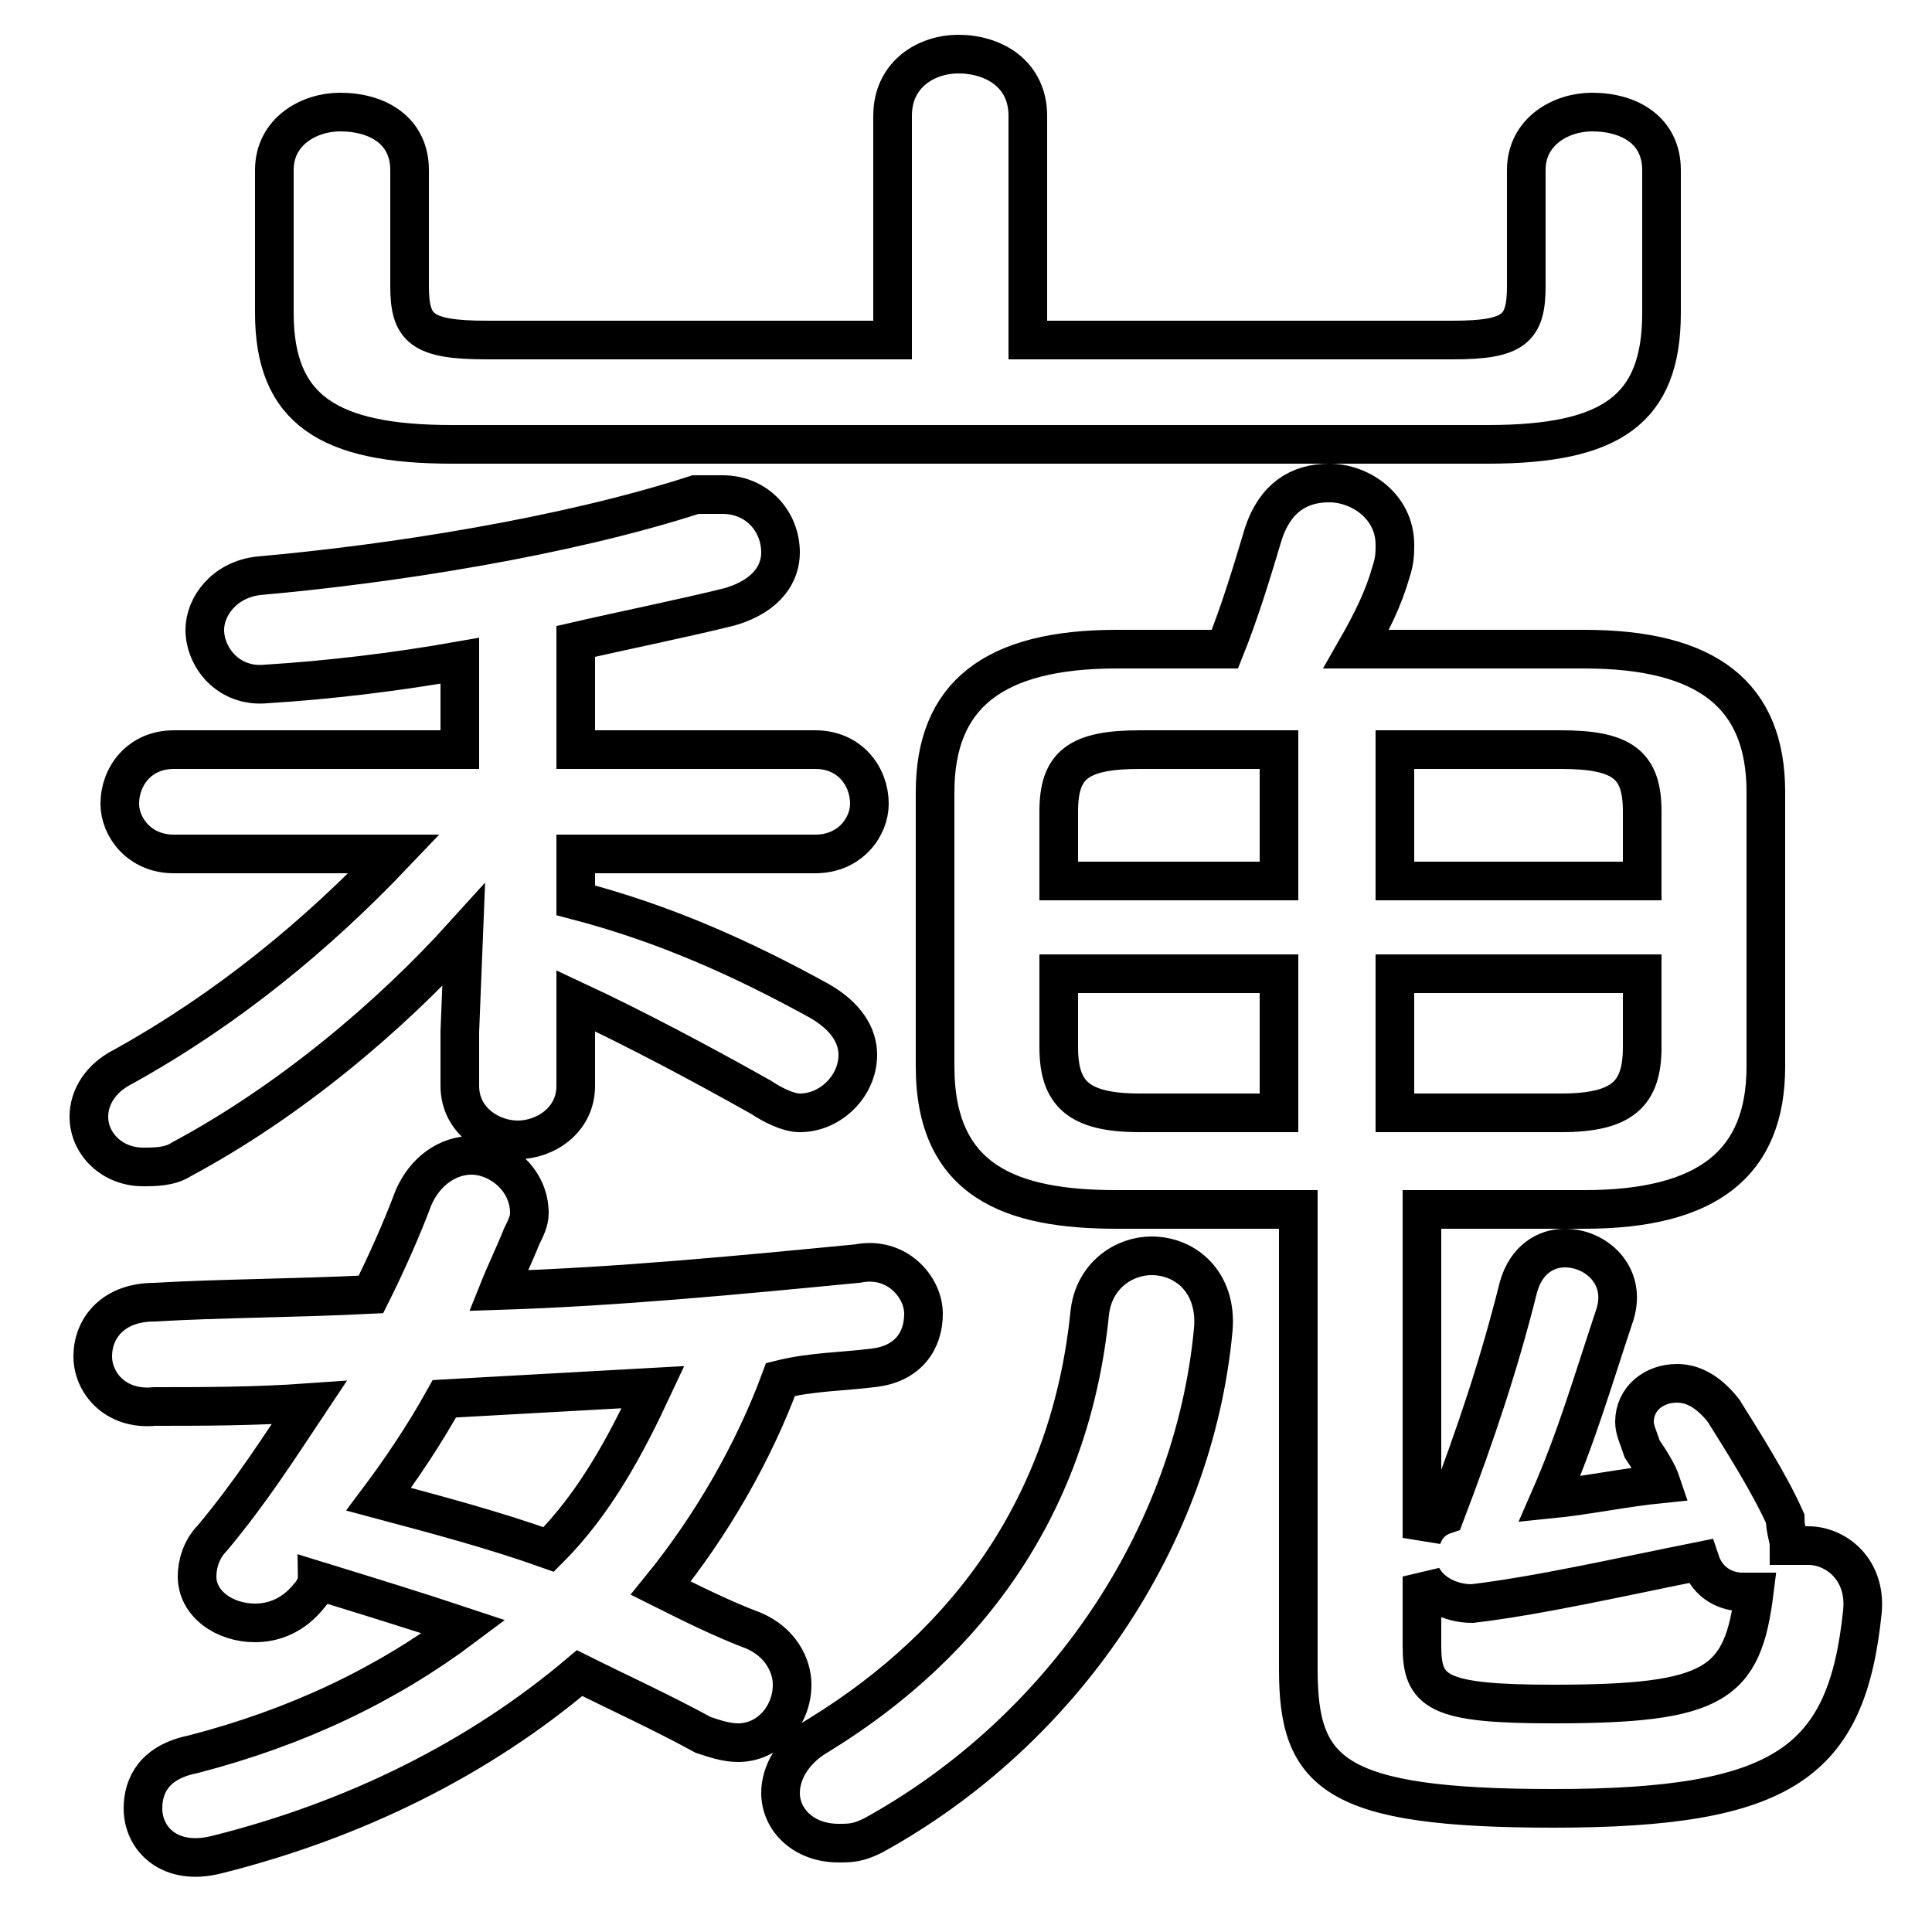 <svg xmlns="http://www.w3.org/2000/svg" viewBox="0 -44.0 50.0 50.0">
    <rect x="0" y="-44.0" width="50.0" height="50.0" fill="#808080" stroke="none"/>
    <g transform="scale(1, -1)">
        <!-- ボディの枠 -->
        <rect x="0" y="-6.0" width="50.0" height="50.0"
            stroke="white" fill="white"/>
        <!-- グリフ座標系の原点 -->
        <circle cx="0" cy="0" r="5" fill="white"/>
        <!-- グリフのアウトライン -->
        <g style="fill:none;stroke:#000000;stroke-width:1;">
<path d="M 26.6 35.2 L 26.6 41.0 C 26.6 42.1 25.7 42.6 24.8 42.6 C 24.0 42.6 23.1 42.1 23.1 41.0 L 23.1 35.2 L 12.6 35.2 C 10.9 35.2 10.6 35.5 10.6 36.6 L 10.6 39.6 C 10.6 40.6 9.8 41.1 8.8 41.1 C 8.0 41.1 7.1 40.6 7.1 39.6 L 7.1 35.9 C 7.1 33.4 8.5 32.5 11.7 32.5 L 38.5 32.5 C 41.7 32.5 43.0 33.4 43.0 35.9 L 43.0 39.6 C 43.0 40.6 42.2 41.1 41.2 41.1 C 40.4 41.1 39.5 40.6 39.5 39.6 L 39.5 36.6 C 39.5 35.5 39.2 35.2 37.6 35.2 Z M 11.9 17.3 L 11.9 15.9 C 11.9 15.0 12.7 14.5 13.4 14.5 C 14.1 14.5 14.9 15.0 14.9 15.9 L 14.9 18.1 C 16.4 17.4 18.1 16.5 19.7 15.6 C 20.0 15.4 20.4 15.2 20.7 15.2 C 21.5 15.2 22.2 15.9 22.2 16.7 C 22.2 17.2 21.9 17.7 21.2 18.1 C 19.2 19.2 17.2 20.1 14.9 20.7 L 14.9 21.9 L 21.1 21.9 C 22.0 21.9 22.5 22.6 22.5 23.2 C 22.5 23.9 22.0 24.6 21.1 24.6 L 14.9 24.6 L 14.9 27.4 C 16.2 27.7 17.7 28.0 18.9 28.3 C 19.9 28.6 20.2 29.2 20.2 29.7 C 20.2 30.5 19.6 31.2 18.7 31.2 C 18.4 31.2 18.2 31.2 18.0 31.2 C 14.6 30.1 10.1 29.4 6.7 29.1 C 5.8 29.0 5.3 28.3 5.3 27.7 C 5.3 27.0 5.9 26.2 6.9 26.3 C 8.5 26.4 10.2 26.6 11.9 26.9 L 11.9 24.6 L 4.5 24.6 C 3.6 24.6 3.1 23.9 3.1 23.2 C 3.1 22.6 3.6 21.9 4.5 21.9 L 10.2 21.9 C 8.2 19.8 5.9 17.9 3.2 16.4 C 2.6 16.1 2.3 15.6 2.3 15.1 C 2.3 14.4 2.9 13.8 3.7 13.8 C 4.0 13.8 4.4 13.8 4.7 14.0 C 7.5 15.5 10.1 17.7 12.0 19.8 Z M 16.9 8.1 C 16.2 6.6 15.4 5.1 14.2 3.9 C 12.8 4.4 11.3 4.8 9.8 5.2 C 10.4 6.0 11.0 6.9 11.5 7.8 C 13.3 7.9 15.1 8.0 16.9 8.1 Z M 12.0 1.9 C 10.0 0.4 7.7 -0.7 5.0 -1.4 C 4.0 -1.6 3.7 -2.2 3.7 -2.8 C 3.7 -3.6 4.4 -4.3 5.6 -4.0 C 9.2 -3.1 12.4 -1.5 15.0 0.7 C 16.0 0.2 17.1 -0.3 18.2 -0.9 C 18.5 -1.0 18.8 -1.1 19.1 -1.1 C 19.9 -1.1 20.5 -0.4 20.5 0.4 C 20.5 0.9 20.2 1.5 19.5 1.8 C 18.7 2.1 17.9 2.5 17.1 2.9 C 18.4 4.5 19.5 6.4 20.2 8.3 C 21.0 8.5 21.8 8.5 22.6 8.6 C 23.5 8.7 23.9 9.3 23.9 10.0 C 23.9 10.7 23.2 11.5 22.2 11.3 C 19.1 11.0 16.0 10.7 12.9 10.6 C 13.1 11.1 13.3 11.5 13.5 12.0 C 13.6 12.2 13.7 12.4 13.7 12.6 C 13.7 13.5 12.9 14.1 12.2 14.1 C 11.6 14.1 11.0 13.7 10.7 13.0 C 10.4 12.2 10.0 11.3 9.6 10.5 C 7.6 10.4 5.7 10.4 4.0 10.3 C 2.9 10.3 2.4 9.6 2.4 8.9 C 2.4 8.2 3.0 7.5 4.0 7.6 C 5.2 7.6 6.6 7.6 8.0 7.7 C 7.2 6.5 6.5 5.4 5.5 4.2 C 5.2 3.9 5.1 3.5 5.1 3.2 C 5.1 2.5 5.8 2.0 6.6 2.0 C 7.1 2.0 7.6 2.2 8.0 2.7 C 8.1 2.8 8.2 3.0 8.2 3.1 C 9.5 2.7 10.8 2.3 12.0 1.9 Z M 33.6 12.7 L 33.6 0.8 C 33.6 -1.9 34.5 -2.8 40.2 -2.8 C 46.2 -2.8 47.8 -1.6 48.2 2.3 C 48.3 3.4 47.5 4.0 46.8 4.0 C 46.6 4.0 46.5 4.0 46.3 4.0 L 46.3 4.0 C 46.3 4.2 46.2 4.4 46.2 4.7 C 45.8 5.6 45.1 6.7 44.6 7.5 C 44.2 8.0 43.8 8.2 43.4 8.2 C 42.8 8.2 42.3 7.8 42.3 7.2 C 42.3 7.0 42.4 6.8 42.5 6.5 C 42.7 6.2 42.9 5.9 43.0 5.6 C 42.0 5.5 41.1 5.3 40.1 5.2 C 40.8 6.8 41.2 8.2 41.8 10.0 C 42.1 11.0 41.3 11.7 40.5 11.7 C 40.0 11.7 39.5 11.4 39.3 10.7 C 38.8 8.7 38.2 6.9 37.4 4.8 C 37.1 4.7 36.9 4.5 36.8 4.2 L 36.8 12.7 L 41.0 12.7 C 44.2 12.7 45.7 13.9 45.7 16.4 L 45.7 23.5 C 45.7 26.0 44.2 27.2 41.0 27.2 L 35.1 27.2 C 35.5 27.9 35.8 28.5 36.0 29.2 C 36.1 29.5 36.1 29.7 36.1 29.9 C 36.1 30.9 35.2 31.5 34.4 31.5 C 33.6 31.5 33.0 31.1 32.7 30.2 C 32.4 29.2 32.1 28.2 31.7 27.2 L 28.9 27.2 C 25.7 27.2 24.2 26.0 24.2 23.5 L 24.2 16.4 C 24.2 13.4 26.2 12.7 28.9 12.7 Z M 36.1 24.6 L 40.4 24.6 C 42.0 24.6 42.5 24.2 42.5 23.0 L 42.5 21.2 L 36.1 21.2 Z M 42.5 18.8 L 42.5 16.9 C 42.5 15.7 42.0 15.2 40.4 15.2 L 36.1 15.2 L 36.1 18.8 Z M 29.5 15.2 C 27.9 15.2 27.4 15.7 27.4 16.9 L 27.4 18.8 L 33.1 18.8 L 33.1 15.2 Z M 27.4 21.2 L 27.4 23.0 C 27.4 24.2 27.9 24.6 29.5 24.6 L 33.1 24.6 L 33.1 21.2 Z M 28.2 10.0 C 27.7 5.1 25.1 1.5 21.2 -0.9 C 20.5 -1.3 20.2 -1.9 20.2 -2.4 C 20.2 -3.1 20.8 -3.7 21.7 -3.7 C 22.0 -3.7 22.2 -3.7 22.6 -3.5 C 27.5 -0.8 30.9 4.2 31.4 9.6 C 31.5 10.8 30.7 11.5 29.8 11.5 C 29.1 11.5 28.3 11.0 28.2 10.0 Z M 45.4 2.8 C 45.1 0.4 44.4 -0.1 40.2 -0.1 C 37.2 -0.1 36.8 0.2 36.8 1.4 L 36.8 3.2 C 37.0 2.8 37.5 2.5 38.1 2.5 C 39.8 2.7 42.0 3.2 44.0 3.6 C 44.2 3.0 44.7 2.8 45.1 2.8 C 45.2 2.8 45.2 2.8 45.4 2.8 Z"/>
</g>
</g>
</svg>